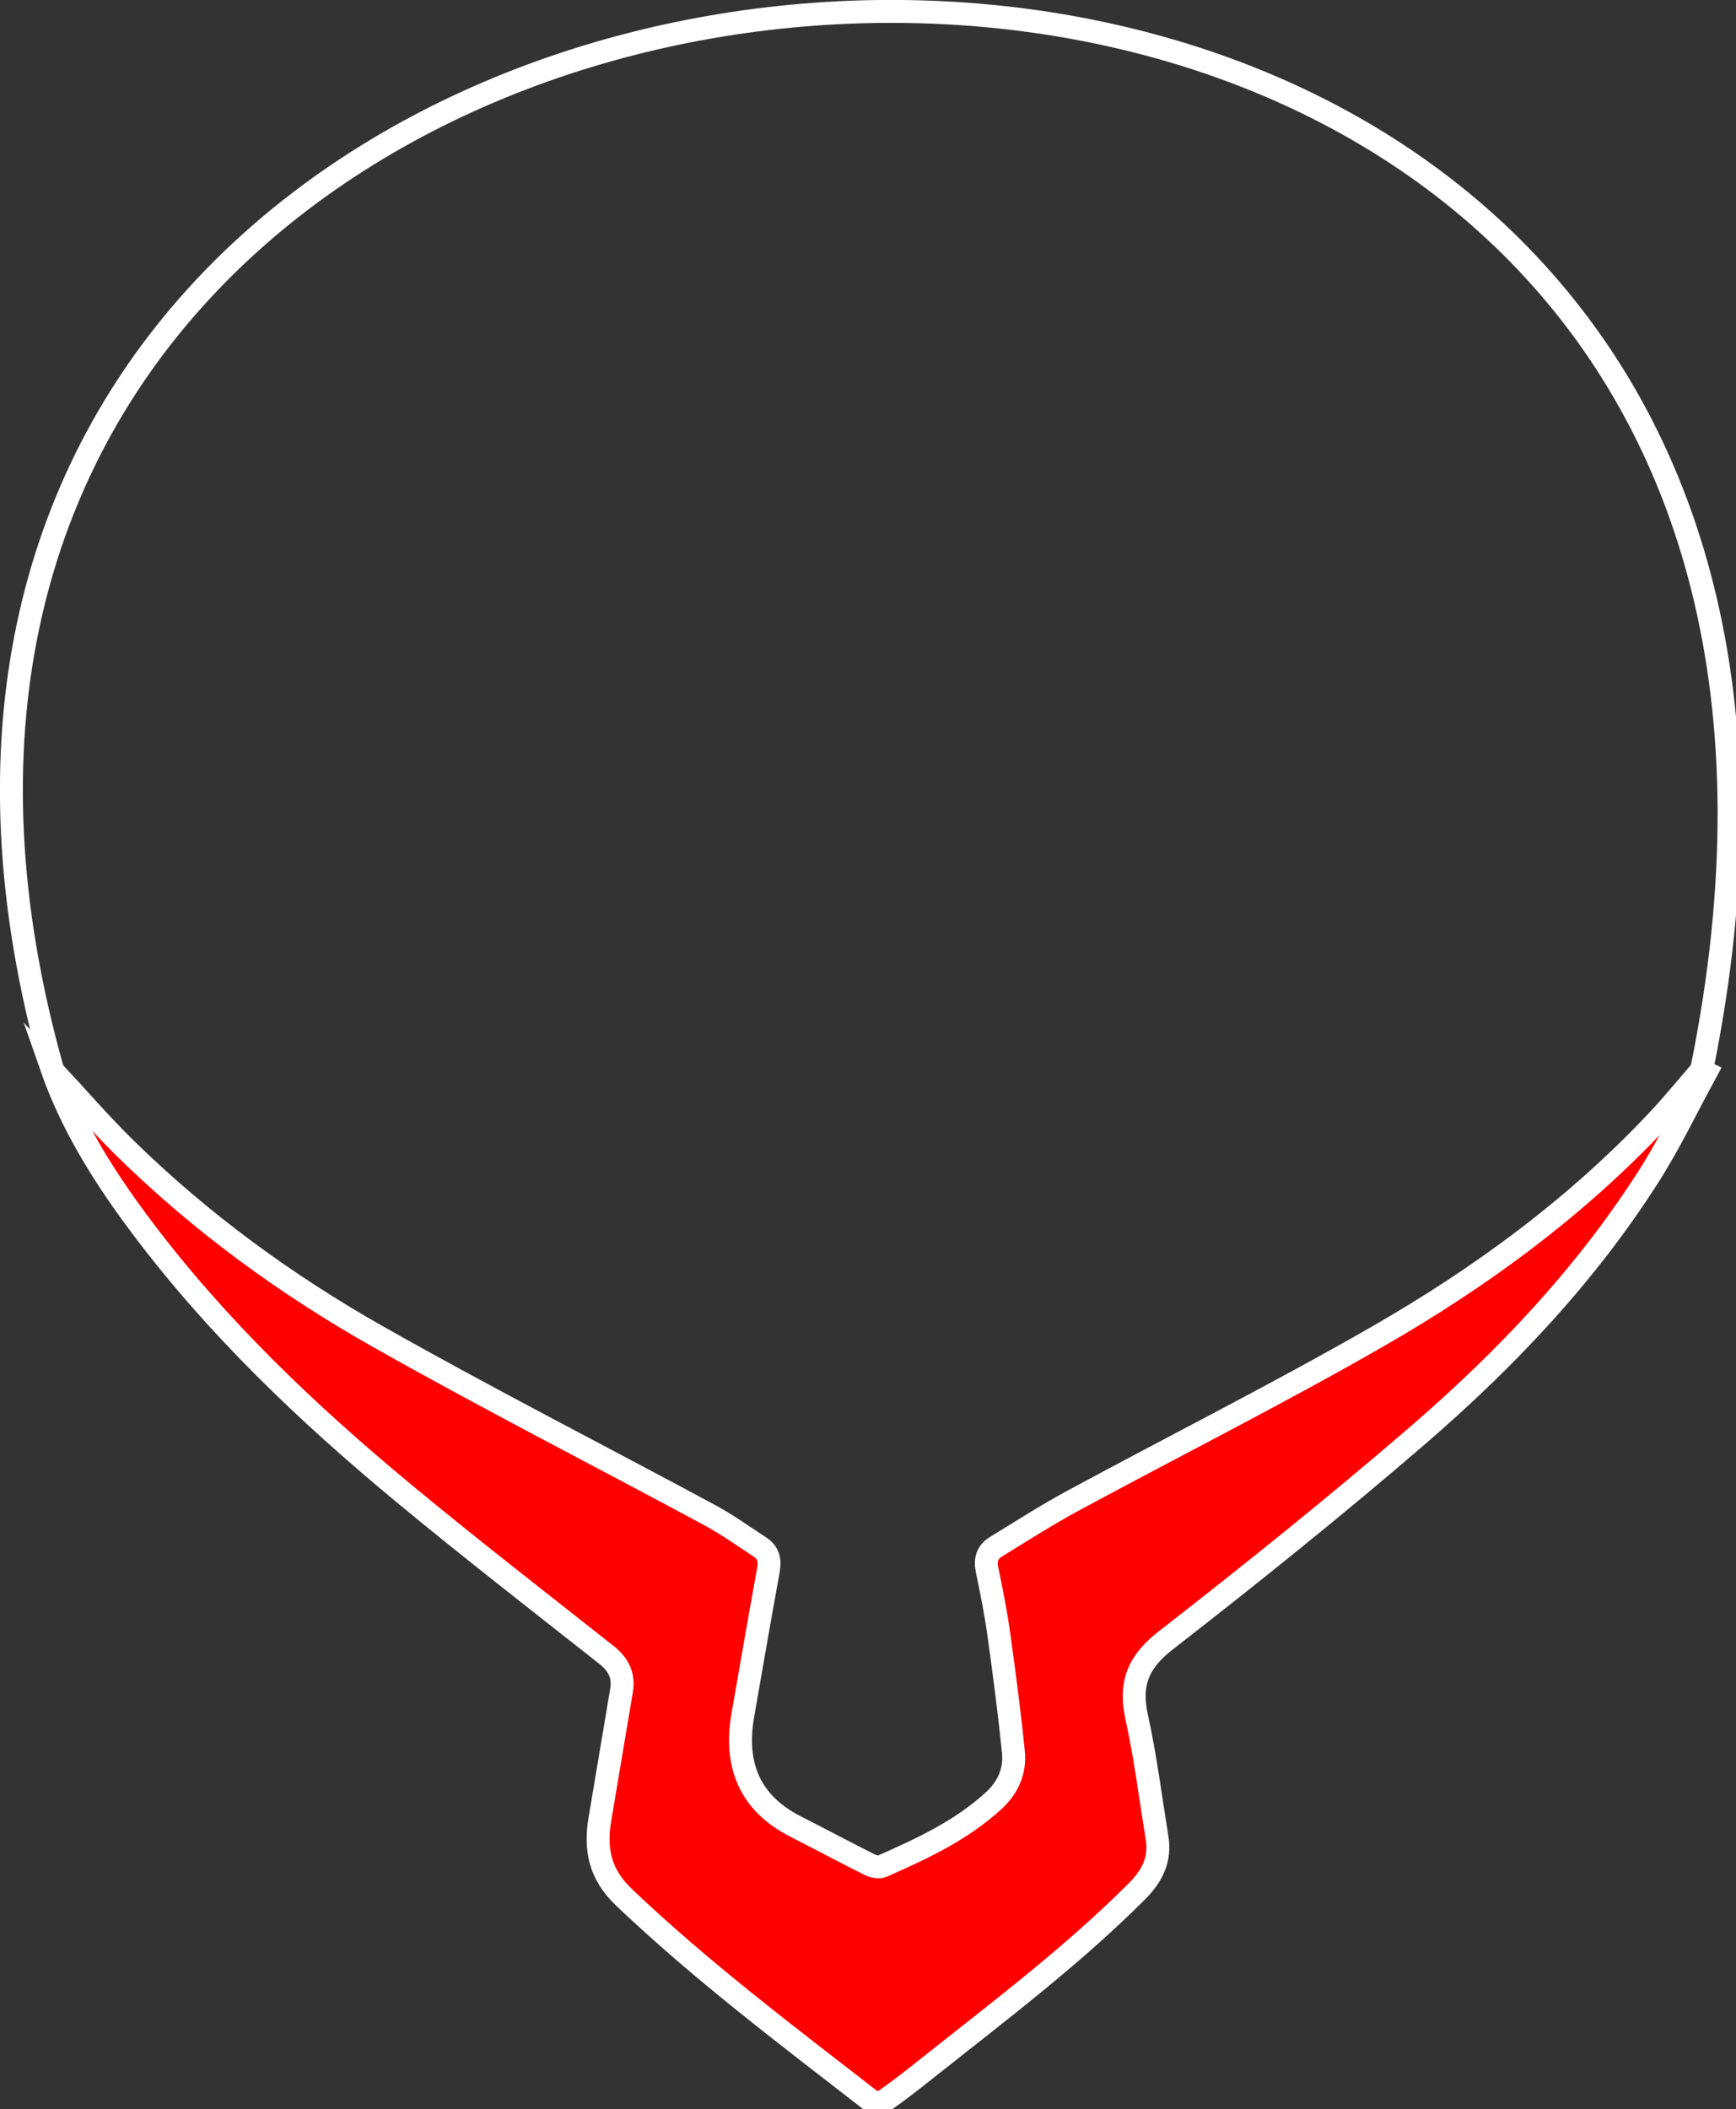 <svg width="303" height="368" viewBox="0 0 303 368" fill="none" xmlns="http://www.w3.org/2000/svg">
<rect x="0" y="0" width="303" height="368" fill="#333333" stroke="none"/>
<g clip-path="url(#clip0_7_331)">
<path d="M297.73 187.13C294.477 193.099 291.537 199.277 287.901 205.007C276.857 222.412 262.768 237.232 247.25 250.604C233.001 262.879 218.306 274.666 203.458 286.214C198.64 289.959 197.113 293.76 198.392 299.569C199.926 306.539 200.813 313.653 201.956 320.703C202.555 324.44 201.101 327.313 198.464 329.954C187.172 341.261 174.434 350.84 161.968 360.747C159.515 362.699 157.046 364.644 154.481 366.436C153.905 366.836 152.587 366.94 152.091 366.564C137.355 355.121 122.444 343.918 108.891 331.01C104.648 326.969 103.817 322.592 104.72 317.31C105.99 309.868 107.205 302.418 108.476 294.976C108.931 292.303 107.948 290.399 105.838 288.726C93.972 279.364 82.017 270.097 70.374 260.454C53.616 246.57 37.898 231.598 24.76 214.129C18.759 206.143 13.381 197.765 9.761 188.37C9.561 187.858 9.393 187.33 9.21 186.81C13.461 191.379 17.52 196.1 21.948 200.437C35.125 213.337 49.964 224.164 65.955 233.199C85.037 243.994 104.592 253.957 123.89 264.359C126.919 265.992 129.732 268.024 132.625 269.905C134.063 270.841 134.439 272.146 134.127 273.874C132.625 282.092 131.218 290.327 129.772 298.553C129.748 298.713 129.724 298.873 129.692 299.033C128.11 307.78 130.707 314.55 138.914 318.711C143.205 320.887 147.456 323.168 151.756 325.321C152.403 325.649 153.41 325.857 154.017 325.585C160.929 322.536 167.786 319.359 173.451 314.158C175.937 311.877 177.199 308.996 176.88 305.747C176.192 298.809 175.273 291.887 174.307 284.973C173.787 281.236 173.036 277.531 172.269 273.834C171.909 272.098 172.365 270.769 173.811 269.881C178.254 267.16 182.649 264.335 187.236 261.855C204.969 252.268 223.005 243.201 240.481 233.167C258.525 222.812 275.251 210.528 289.563 195.244C292.136 192.491 294.517 189.562 296.986 186.714C297.226 186.85 297.474 186.986 297.714 187.122L297.73 187.13Z" fill="#FF0000" stroke="white" stroke-width="4" stroke-miterlimit="10"/>
<path d="M9.218 186.81C-56.605 -45.744 350.04 -73.072 297.002 186.698" stroke="white" stroke-width="4" stroke-miterlimit="10"/>
</g>
<defs>
<clipPath id="clip0_7_331">
<rect width="303" height="368" fill="white"/>
</clipPath>
</defs>
</svg>
